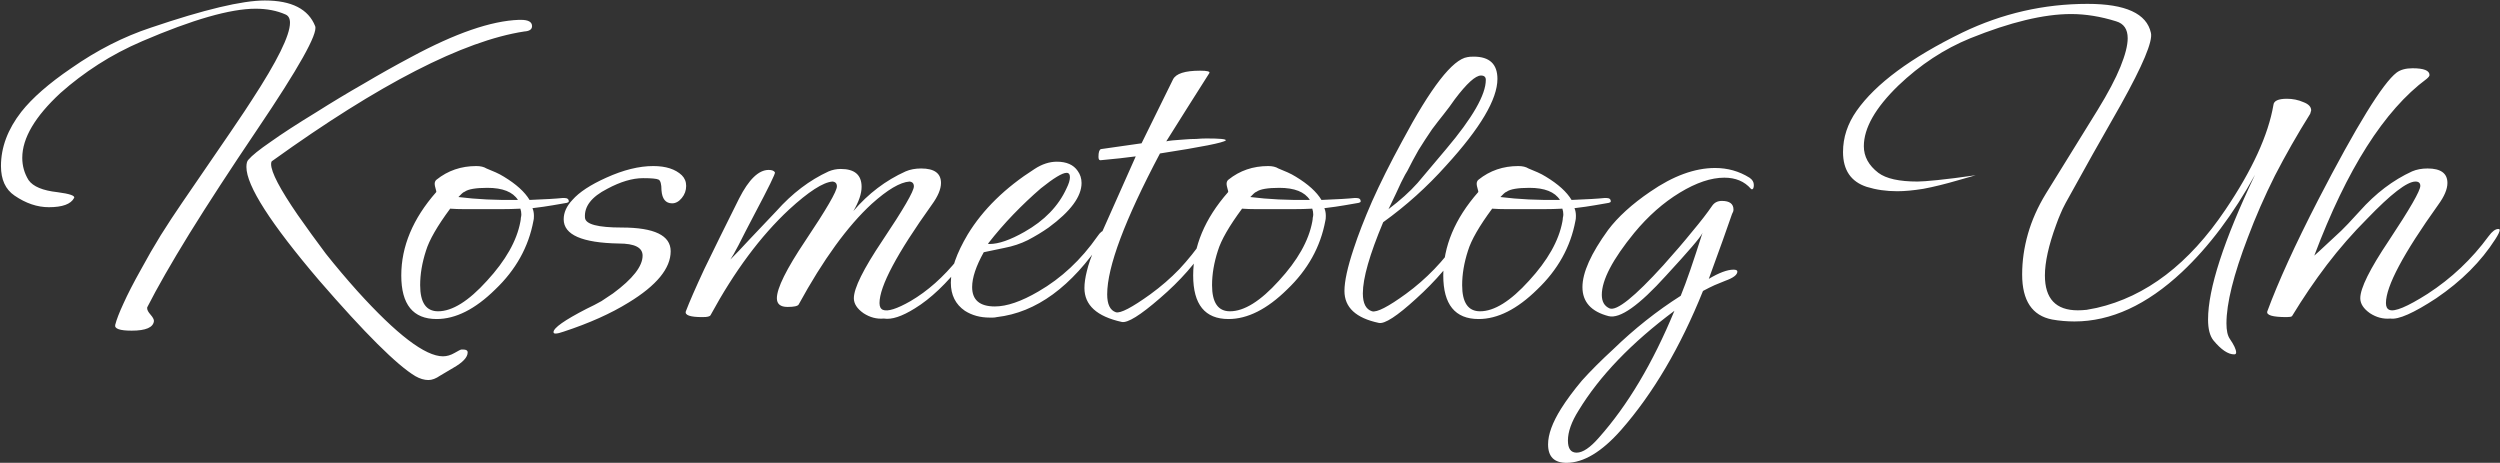 <svg width="1291" height="239" viewBox="0 0 1291 239" fill="none" xmlns="http://www.w3.org/2000/svg">
<rect x="0" y="0" width="1291" height="239" fill="#333333" stroke="none"/>
<path d="M68 170.75C61.833 170.75 59 169.75 59.5 167.75C60.167 165.083 61.583 161.417 63.75 156.75C65.917 151.917 68.917 146.083 72.75 139.25C76.083 133.083 79.5 127.167 83 121.5C86.667 115.667 90.333 110.083 94 104.75C104.667 89.25 113 77.083 119 68.25C125 59.417 128.667 53.917 130 51.75C143.167 31.583 149.75 18.25 149.75 11.75C149.75 9.583 149 8.167 147.5 7.5C143 5.5 137.833 4.5 132 4.5C119 4.5 99.5 10.083 73.5 21.25C65.333 24.75 57.75 28.75 50.75 33.25C43.75 37.75 37.25 42.667 31.25 48C18.083 60.167 11.5 71.333 11.5 81.5C11.5 85.667 12.583 89.5 14.75 93C17.083 96.333 22.083 98.417 29.75 99.25C36.083 100.083 38.917 101.083 38.25 102.25C36.583 105.417 32.25 107 25.25 107C19.25 107 13.333 105 7.5 101C2.833 97.833 0.5 92.75 0.5 85.75C0.5 76.083 4 66.75 11 57.75C16.667 50.583 25.25 43.083 36.75 35.25C50.083 25.917 63.833 18.917 78 14.25C105.5 4.917 125.083 0.25 136.75 0.25C150.583 0.25 159.25 4.667 162.75 13.5C164.25 17.333 154.25 35.167 132.75 67C118.917 87.5 107.25 105.417 97.75 120.75C88.417 135.917 81.167 148.583 76 158.75V159.25C76 160.083 76.583 161.167 77.75 162.5C78.917 163.833 79.5 164.917 79.5 165.75C79.167 169.083 75.333 170.75 68 170.75ZM221.25 196.25C219.083 196.25 216.833 195.583 214.5 194.25C205 188.583 188.417 172.083 164.75 144.75C139.75 115.417 127.25 95.917 127.25 86.25C127.25 84.417 127.583 83.167 128.25 82.5C130.083 80.333 133.917 77.25 139.75 73.25C145.583 69.083 153.417 64 163.25 58C171.417 52.833 179.583 47.917 187.75 43.25C195.917 38.417 204.083 33.833 212.25 29.5C235.083 17.167 253.667 10.75 268 10.25H269C272.833 10.25 274.75 11.333 274.75 13.5C274.75 15.167 273.417 16.083 270.75 16.25C239.25 21.083 195.917 43.333 140.75 83C140.25 83.167 140 83.75 140 84.75C140 88.917 144.583 97.667 153.75 111C158.417 117.667 163.25 124.333 168.25 131C173.417 137.5 178.833 143.917 184.5 150.25C204.833 172.75 219.583 184 228.75 184C230.75 184 232.75 183.417 234.75 182.25C236.75 181.083 237.917 180.5 238.25 180.5H239.25C240.75 180.5 241.5 181 241.5 182C241.5 184.5 239 187.167 234 190C231.833 191.333 229.583 192.667 227.25 194C225.083 195.5 223.083 196.25 221.25 196.25ZM225.469 164.75C213.302 164.75 207.219 157.25 207.219 142.25C207.219 127.25 213.219 112.917 225.219 99.25C225.385 99.083 225.302 98.5 224.969 97.5C224.635 96.333 224.469 95.5 224.469 95C224.469 94 224.802 93.25 225.469 92.75C231.302 88.083 238.135 85.75 245.969 85.75C248.135 85.75 249.885 86.167 251.219 87C252.885 87.667 254.469 88.333 255.969 89C257.469 89.667 258.885 90.417 260.219 91.25C266.552 95.083 270.969 99.083 273.469 103.25C277.635 103.083 281.135 102.917 283.969 102.75C286.802 102.583 288.969 102.417 290.469 102.25H291.469C292.969 102.25 293.719 102.833 293.719 104C293.719 104.333 293.385 104.583 292.719 104.75C290.885 105.083 288.469 105.5 285.469 106C282.635 106.5 279.135 107 274.969 107.5C275.469 108.667 275.719 110 275.719 111.5C275.719 112.667 275.635 113.5 275.469 114C272.969 127.5 266.385 139.333 255.719 149.5C245.385 159.667 235.302 164.75 225.469 164.75ZM267.469 103.25C264.802 99.083 259.552 97 251.719 97C245.719 97 241.802 97.667 239.969 99C239.469 99.167 238.969 99.5 238.469 100C237.969 100.5 237.385 101.083 236.719 101.75C246.052 102.917 256.302 103.417 267.469 103.25ZM226.219 160.75C233.552 160.75 241.969 155.5 251.469 145C261.135 134.5 266.885 124.333 268.719 114.5C268.885 113.667 268.969 113 268.969 112.5C269.135 111.833 269.219 111.25 269.219 110.75C269.219 109.75 269.052 108.75 268.719 107.75C265.552 107.917 262.302 108 258.969 108C255.635 108 252.302 108 248.969 108C245.635 108 242.552 108 239.719 108C237.052 108 234.635 107.917 232.469 107.75C225.802 116.75 221.635 124 219.969 129.5C217.969 135.667 216.969 141.583 216.969 147.25C216.969 156.25 220.052 160.75 226.219 160.75ZM286.838 172.25C286.171 172.25 285.838 172 285.838 171.5C285.838 169.333 291.505 165.333 302.838 159.5C305.671 158.167 308.255 156.833 310.588 155.5C312.921 154 314.921 152.667 316.588 151.5C326.755 144 331.838 137.5 331.838 132C331.838 127.833 327.755 125.75 319.588 125.75C300.588 125.417 291.088 121.25 291.088 113.25C291.088 109.75 292.588 106.417 295.588 103.25C299.088 99.25 304.921 95.417 313.088 91.75C321.921 87.75 330.005 85.75 337.338 85.75C343.838 85.75 348.755 87.333 352.088 90.5C353.588 92 354.338 93.833 354.338 96C354.338 98.333 353.588 100.417 352.088 102.25C350.588 104.083 348.921 105 347.088 105C343.755 105 341.921 102.75 341.588 98.25C341.588 95.083 341.088 93.25 340.088 92.75C339.088 92.25 336.421 92 332.088 92C326.588 92 320.421 93.833 313.588 97.5C305.421 101.667 301.588 106.667 302.088 112.5C302.421 115.833 308.755 117.5 321.088 117.5C337.921 117.5 346.338 121.583 346.338 129.75C346.338 138.583 339.088 147.417 324.588 156.25C315.421 161.917 304.255 166.917 291.088 171.25C289.255 171.917 287.838 172.25 286.838 172.25ZM456.428 164.5C452.761 164.833 449.261 163.917 445.928 161.75C442.594 159.417 440.928 156.833 440.928 154C440.928 148.833 445.844 138.917 455.678 124.25C466.511 108.083 471.928 98.75 471.928 96.25C471.928 94.75 471.178 93.917 469.678 93.75C464.844 94.083 458.344 97.917 450.178 105.25C437.678 116.75 425.094 134.083 412.428 157.25C411.928 158.083 410.011 158.5 406.678 158.5C403.011 158.5 401.178 157 401.178 154C401.178 148.833 406.094 138.917 415.928 124.25C426.761 108.083 432.178 98.75 432.178 96.25C432.178 94.75 431.428 93.917 429.928 93.75C425.094 94.083 417.594 98.917 407.428 108.25C392.761 121.917 379.261 140.083 366.928 162.75C366.761 163.083 366.344 163.333 365.678 163.5C365.178 163.667 364.178 163.75 362.678 163.75C356.344 163.75 353.511 162.75 354.178 160.75C356.011 155.917 359.178 148.667 363.678 139C368.344 129.333 374.344 117.167 381.678 102.5C386.678 92.667 391.761 87.75 396.928 87.75C398.594 87.75 399.678 88.167 400.178 89C400.511 89.5 397.011 96.667 389.678 110.5C386.178 117.167 383.428 122.5 381.428 126.5C379.428 130.333 378.011 132.833 377.178 134C380.011 131.167 383.344 127.667 387.178 123.5C391.178 119.333 395.761 114.5 400.928 109C409.094 99.833 418.094 93 427.928 88.5C429.928 87.667 432.011 87.25 434.178 87.25C441.344 87.25 444.928 90.333 444.928 96.5C444.928 100 443.511 104.167 440.678 109C448.344 100 457.344 93.167 467.678 88.5C470.011 87.5 472.678 87 475.678 87C482.511 87 485.928 89.5 485.928 94.5C485.928 97.667 484.344 101.417 481.178 105.75C463.178 130.917 454.178 147.833 454.178 156.5C454.178 158.333 454.761 159.5 455.928 160C458.428 161 463.178 159.5 470.178 155.5C479.011 150.333 487.178 143.083 494.678 133.75C495.678 132.583 496.678 132 497.678 132C498.344 132 498.678 132.25 498.678 132.75C498.678 133.417 498.178 134.417 497.178 135.75C488.844 146.417 480.594 154.25 472.428 159.25C465.761 163.417 460.428 165.167 456.428 164.5ZM511.014 164C506.18 164 501.93 162.833 498.264 160.5C493.43 157.167 491.014 152.333 491.014 146C491.014 139.167 493.93 130.833 499.764 121C507.597 108.167 519.097 96.917 534.264 87.25C538.097 84.75 541.93 83.5 545.764 83.5C550.764 83.5 554.347 85.083 556.514 88.25C557.847 90.083 558.514 92.167 558.514 94.5C558.514 101.5 552.847 109.167 541.514 117.5C538.18 119.833 534.597 122 530.764 124C527.097 125.833 523.097 127.167 518.764 128L508.014 130.25C504.014 137.417 502.014 143.417 502.014 148.25C502.014 154.917 505.93 158.25 513.764 158.25C519.93 158.25 527.43 155.667 536.264 150.5C548.097 143.667 558.264 134.167 566.764 122C568.097 120 569.347 119 570.514 119C571.014 119 571.264 119.333 571.264 120C571.264 120.833 570.68 122.083 569.514 123.75C553.347 148.083 535.097 161.417 514.764 163.75C514.097 163.917 513.43 164 512.764 164C512.264 164 511.68 164 511.014 164ZM511.014 126C515.68 126 521.68 123.917 529.014 119.75C539.347 113.917 546.597 106.417 550.764 97.25C551.93 94.917 552.514 93 552.514 91.5C552.514 90 551.93 89.25 550.764 89.25C548.597 89.25 544.18 91.917 537.514 97.25C532.68 101.417 527.93 105.917 523.264 110.75C518.764 115.417 514.43 120.417 510.264 125.75C510.097 125.917 510.347 126 511.014 126ZM579.252 166.25C566.419 163.417 560.002 157.583 560.002 148.75C560.002 146.25 560.419 143.333 561.252 140C562.085 136.5 563.419 132.667 565.252 128.5L586.502 80.75C584.002 81.083 581.252 81.417 578.252 81.75C575.252 82.083 571.919 82.417 568.252 82.75C567.585 82.75 567.252 82.167 567.252 81C567.252 78.667 567.669 77.333 568.502 77L589.502 74L605.752 41C607.252 38 611.919 36.5 619.752 36.5C623.419 36.5 625.002 36.917 624.502 37.75C620.835 43.583 617.085 49.5 613.252 55.5C609.585 61.333 605.919 67.167 602.252 73C602.752 72.833 603.835 72.667 605.502 72.5C607.169 72.333 609.335 72.167 612.002 72C614.002 71.833 615.919 71.75 617.752 71.75C619.585 71.583 621.335 71.5 623.002 71.5C630.002 71.5 633.335 71.833 633.002 72.5C631.835 73.667 620.502 75.917 599.002 79.25C580.835 113.583 571.752 137.833 571.752 152C571.752 157.167 573.252 160.25 576.252 161.25C578.585 161.917 584.502 158.833 594.002 152C599.502 148 604.502 143.667 609.002 139C613.502 134.167 617.585 129.083 621.252 123.75C622.419 122.083 623.502 121.25 624.502 121.25C625.169 121.25 625.502 121.583 625.502 122.25C625.502 122.917 625.085 123.917 624.252 125.25C617.919 135.417 609.502 145 599.002 154C588.835 162.833 582.252 166.917 579.252 166.25ZM634.404 164.75C622.238 164.75 616.154 157.25 616.154 142.25C616.154 127.25 622.154 112.917 634.154 99.25C634.321 99.083 634.238 98.5 633.904 97.5C633.571 96.333 633.404 95.5 633.404 95C633.404 94 633.738 93.25 634.404 92.75C640.238 88.083 647.071 85.75 654.904 85.75C657.071 85.75 658.821 86.167 660.154 87C661.821 87.667 663.404 88.333 664.904 89C666.404 89.667 667.821 90.417 669.154 91.25C675.488 95.083 679.904 99.083 682.404 103.25C686.571 103.083 690.071 102.917 692.904 102.75C695.738 102.583 697.904 102.417 699.404 102.25H700.404C701.904 102.25 702.654 102.833 702.654 104C702.654 104.333 702.321 104.583 701.654 104.75C699.821 105.083 697.404 105.5 694.404 106C691.571 106.5 688.071 107 683.904 107.5C684.404 108.667 684.654 110 684.654 111.5C684.654 112.667 684.571 113.5 684.404 114C681.904 127.5 675.321 139.333 664.654 149.5C654.321 159.667 644.238 164.75 634.404 164.75ZM676.404 103.25C673.738 99.083 668.488 97 660.654 97C654.654 97 650.738 97.667 648.904 99C648.404 99.167 647.904 99.5 647.404 100C646.904 100.5 646.321 101.083 645.654 101.75C654.988 102.917 665.238 103.417 676.404 103.25ZM635.154 160.75C642.488 160.75 650.904 155.5 660.404 145C670.071 134.5 675.821 124.333 677.654 114.5C677.821 113.667 677.904 113 677.904 112.5C678.071 111.833 678.154 111.25 678.154 110.75C678.154 109.75 677.988 108.75 677.654 107.75C674.488 107.917 671.238 108 667.904 108C664.571 108 661.238 108 657.904 108C654.571 108 651.488 108 648.654 108C645.988 108 643.571 107.917 641.404 107.75C634.738 116.75 630.571 124 628.904 129.5C626.904 135.667 625.904 141.583 625.904 147.25C625.904 156.25 628.988 160.75 635.154 160.75ZM712.023 166.75C700.19 164.25 694.273 158.75 694.273 150.25C694.273 145.25 695.857 138 699.023 128.5C701.357 121.333 704.523 113.167 708.523 104C712.69 94.667 717.857 84.333 724.023 73C738.857 45.167 750.107 30.667 757.773 29.5C758.44 29.333 759.523 29.25 761.023 29.25C769.19 29.25 773.273 33.083 773.273 40.75C773.273 51.25 764.44 66.167 746.773 85.5C736.94 96.5 726.107 106.25 714.273 114.75C707.273 131.417 703.773 143.667 703.773 151.5C703.773 156.667 705.357 159.75 708.523 160.75C711.023 161.417 716.857 158.417 726.023 151.75C736.523 144.083 745.523 134.75 753.023 123.75C754.19 122.083 755.273 121.25 756.273 121.25C756.94 121.25 757.273 121.583 757.273 122.25C757.273 122.917 756.857 123.917 756.023 125.25C749.69 135.417 741.44 145.083 731.273 154.25C721.44 163.25 715.023 167.417 712.023 166.75ZM717.023 108C723.023 103.5 728.023 99 732.023 94.5L746.773 77C760.44 60.833 767.273 48.917 767.273 41.25C767.273 39.75 766.44 39 764.773 39C761.94 39 757.44 43.083 751.273 51.25C749.44 53.917 747.523 56.5 745.523 59C743.523 61.5 741.523 64.083 739.523 66.75C737.023 70.417 734.69 74 732.523 77.5C730.523 81 728.607 84.583 726.773 88.25C726.273 88.917 725.19 90.917 723.523 94.25C722.023 97.583 719.857 102.167 717.023 108ZM763.555 164.75C751.388 164.75 745.305 157.25 745.305 142.25C745.305 127.25 751.305 112.917 763.305 99.25C763.471 99.083 763.388 98.5 763.055 97.5C762.721 96.333 762.555 95.5 762.555 95C762.555 94 762.888 93.25 763.555 92.75C769.388 88.083 776.221 85.75 784.055 85.75C786.221 85.75 787.971 86.167 789.305 87C790.971 87.667 792.555 88.333 794.055 89C795.555 89.667 796.971 90.417 798.305 91.25C804.638 95.083 809.055 99.083 811.555 103.25C815.721 103.083 819.221 102.917 822.055 102.75C824.888 102.583 827.055 102.417 828.555 102.25H829.555C831.055 102.25 831.805 102.833 831.805 104C831.805 104.333 831.471 104.583 830.805 104.75C828.971 105.083 826.555 105.5 823.555 106C820.721 106.5 817.221 107 813.055 107.5C813.555 108.667 813.805 110 813.805 111.5C813.805 112.667 813.721 113.5 813.555 114C811.055 127.5 804.471 139.333 793.805 149.5C783.471 159.667 773.388 164.75 763.555 164.75ZM805.555 103.25C802.888 99.083 797.638 97 789.805 97C783.805 97 779.888 97.667 778.055 99C777.555 99.167 777.055 99.5 776.555 100C776.055 100.5 775.471 101.083 774.805 101.75C784.138 102.917 794.388 103.417 805.555 103.25ZM764.305 160.75C771.638 160.75 780.055 155.5 789.555 145C799.221 134.5 804.971 124.333 806.805 114.5C806.971 113.667 807.055 113 807.055 112.5C807.221 111.833 807.305 111.25 807.305 110.75C807.305 109.75 807.138 108.75 806.805 107.75C803.638 107.917 800.388 108 797.055 108C793.721 108 790.388 108 787.055 108C783.721 108 780.638 108 777.805 108C775.138 108 772.721 107.917 770.555 107.75C763.888 116.75 759.721 124 758.055 129.5C756.055 135.667 755.055 141.583 755.055 147.25C755.055 156.25 758.138 160.75 764.305 160.75ZM808.924 239C802.59 239 799.424 235.833 799.424 229.5C799.424 224.333 801.674 218.167 806.174 211C809.007 206.5 812.59 201.667 816.924 196.5C821.424 191.5 826.757 186.167 832.924 180.5C843.924 169.833 855.59 160.583 867.924 152.75C869.424 149.083 871.09 144.583 872.924 139.25C874.757 133.917 876.84 127.583 879.174 120.25C878.674 121.417 876.84 123.833 873.674 127.5C870.674 131 866.257 135.917 860.424 142.25C846.424 157.75 836.507 164.75 830.674 163.25C821.674 160.917 817.174 155.917 817.174 148.25C817.174 140.75 821.59 130.917 830.424 118.75C832.924 115.417 836.007 112.083 839.674 108.75C843.34 105.417 847.507 102.167 852.174 99C864.007 90.833 875.174 86.75 885.674 86.75C892.174 86.75 898.091 88.417 903.424 91.75C904.924 92.75 905.674 94 905.674 95.5C905.674 97 905.34 97.75 904.674 97.75C904.507 97.75 904.34 97.667 904.174 97.5C900.84 93.667 896.257 91.75 890.424 91.75C883.59 91.75 875.924 94.333 867.424 99.5C858.924 104.667 851.09 111.583 843.924 120.25C832.757 133.917 827.174 144.583 827.174 152.25C827.174 155.75 828.507 158.083 831.174 159.25C834.84 160.75 844.09 153.333 858.924 137C864.757 130.5 869.757 124.667 873.924 119.5C878.257 114.333 881.674 109.917 884.174 106.25C885.34 104.583 887.007 103.75 889.174 103.75C893.174 103.75 895.174 105.25 895.174 108.25C895.174 108.917 894.924 109.667 894.424 110.5C893.257 113.833 891.674 118.333 889.674 124C887.674 129.5 885.257 136.167 882.424 144C887.757 140.833 892.007 139.25 895.174 139.25C896.507 139.25 897.174 139.583 897.174 140.25C897.174 141.917 895.091 143.5 890.924 145C889.257 145.667 887.424 146.417 885.424 147.25C883.59 148.083 881.591 149.083 879.424 150.25C867.757 179.25 853.674 203.167 837.174 222C827.174 233.333 817.757 239 808.924 239ZM814.174 233.75C817.34 233.75 821.174 231.167 825.674 226C840.507 209.333 853.507 187.5 864.674 160.5C842.507 177 826.007 194.167 815.174 212C811.507 217.833 809.674 223 809.674 227.5C809.674 231.667 811.174 233.75 814.174 233.75ZM1153.74 183C1150.57 183 1146.99 180.583 1142.99 175.75C1141.15 173.417 1140.24 169.833 1140.24 165C1140.24 149.167 1148.32 124.25 1164.49 90.25C1153.32 110.583 1140.74 127.333 1126.74 140.5C1108.57 157.5 1090.07 166 1071.24 166C1069.4 166 1067.49 165.917 1065.49 165.75C1063.49 165.583 1061.57 165.333 1059.74 165C1049.4 163 1044.24 155.25 1044.24 141.75C1044.24 134.75 1045.24 127.75 1047.24 120.75C1049.24 113.75 1052.32 106.833 1056.49 100L1083.24 56.75C1088.57 48.083 1092.49 40.667 1094.99 34.5C1097.49 28.333 1098.74 23.417 1098.74 19.75C1098.74 15.083 1096.74 12.167 1092.74 11C1084.74 8.5 1076.99 7.25 1069.49 7.25C1055.49 7.25 1038.15 11.417 1017.49 19.75C1003.99 25.25 991.57 33.417 980.236 44.25C968.403 55.75 962.486 66.167 962.486 75.5C962.486 80.833 964.986 85.417 969.986 89.25C973.986 92.25 980.736 93.75 990.236 93.75C992.07 93.75 995.486 93.5 1000.49 93C1005.49 92.5 1012.07 91.667 1020.24 90.5L1011.49 93C1004.65 95 998.57 96.5 993.236 97.5C988.07 98.333 983.57 98.75 979.736 98.75C974.07 98.75 968.82 98 963.986 96.5C955.82 93.833 951.736 87.833 951.736 78.5C951.736 71 954.07 63.917 958.736 57.25C968.57 43.25 986.82 29.75 1013.49 16.75C1033.99 6.917 1055.49 2 1077.99 2C1097.65 2 1108.57 7 1110.74 17C1111.74 21.333 1106.57 33.667 1095.24 54C1089.24 64.667 1084.32 73.333 1080.49 80C1076.82 86.667 1073.9 91.917 1071.74 95.75C1069.57 99.583 1067.9 102.583 1066.74 104.75C1065.57 106.917 1064.65 108.833 1063.99 110.5C1063.32 112 1062.57 113.917 1061.74 116.25C1057.9 126.75 1055.99 135.417 1055.99 142.25C1055.99 154.25 1061.65 160.25 1072.99 160.25C1074.32 160.25 1075.82 160.167 1077.49 160C1079.15 159.667 1080.9 159.333 1082.74 159C1108.24 153.167 1130.4 136.25 1149.24 108.25C1163.07 87.75 1171.32 69.75 1173.99 54.25C1174.15 52.083 1176.49 51 1180.99 51C1183.99 51 1186.82 51.583 1189.49 52.75C1192.15 53.75 1193.49 55.167 1193.49 57C1193.49 57.167 1193.32 57.75 1192.99 58.75C1186.32 69.417 1180.24 80.083 1174.74 90.75C1169.4 101.417 1164.74 112.083 1160.74 122.75C1153.4 141.917 1149.74 156.667 1149.74 167C1149.74 170.667 1150.32 173.333 1151.49 175C1153.65 178.167 1154.74 180.5 1154.74 182C1154.74 182.667 1154.4 183 1153.74 183ZM1234.35 164.5C1230.68 164.833 1227.18 163.917 1223.85 161.75C1220.52 159.417 1218.85 156.833 1218.85 154C1218.85 148.833 1223.77 138.917 1233.6 124.25C1244.43 107.917 1249.85 98.5 1249.85 96C1249.85 94.5 1249.02 93.75 1247.35 93.75C1243.02 93.75 1234.68 100.167 1222.35 113C1215.02 120.333 1208.1 128.25 1201.6 136.75C1195.27 145.083 1189.27 153.917 1183.6 163.25C1183.27 163.583 1182.35 163.75 1180.85 163.75C1173.52 163.75 1170.18 162.75 1170.85 160.75C1173.68 153.083 1177.27 144.5 1181.6 135C1185.93 125.5 1191.1 114.917 1197.1 103.25C1216.93 64.917 1230.43 43 1237.6 37.5C1239.6 36 1242.35 35.25 1245.85 35.25C1251.68 35.25 1254.6 36.417 1254.6 38.75C1254.6 39.25 1254.1 39.917 1253.1 40.75C1231.27 56.917 1211.93 87.333 1195.1 132C1195.27 131.833 1196.1 131.083 1197.6 129.75C1199.27 128.25 1201.6 126.083 1204.6 123.25C1207.77 120.417 1210.43 117.833 1212.6 115.5C1214.93 113 1216.93 110.833 1218.6 109C1226.77 99.833 1235.77 93 1245.6 88.5C1247.93 87.5 1250.6 87 1253.6 87C1260.43 87 1263.85 89.5 1263.85 94.5C1263.85 97.667 1262.27 101.417 1259.1 105.75C1241.1 130.917 1232.1 147.833 1232.1 156.5C1232.1 158.333 1232.68 159.5 1233.85 160C1236.52 161.167 1243.1 158.417 1253.6 151.75C1265.93 143.75 1276.43 133.833 1285.1 122C1286.93 119.5 1288.6 118.25 1290.1 118.25C1290.6 118.25 1290.85 118.417 1290.85 118.75C1290.85 119.583 1290.1 121.167 1288.6 123.5C1281.27 135 1271.1 145.167 1258.1 154C1246.43 161.667 1238.52 165.167 1234.35 164.5Z" fill="white"/>
</svg>
